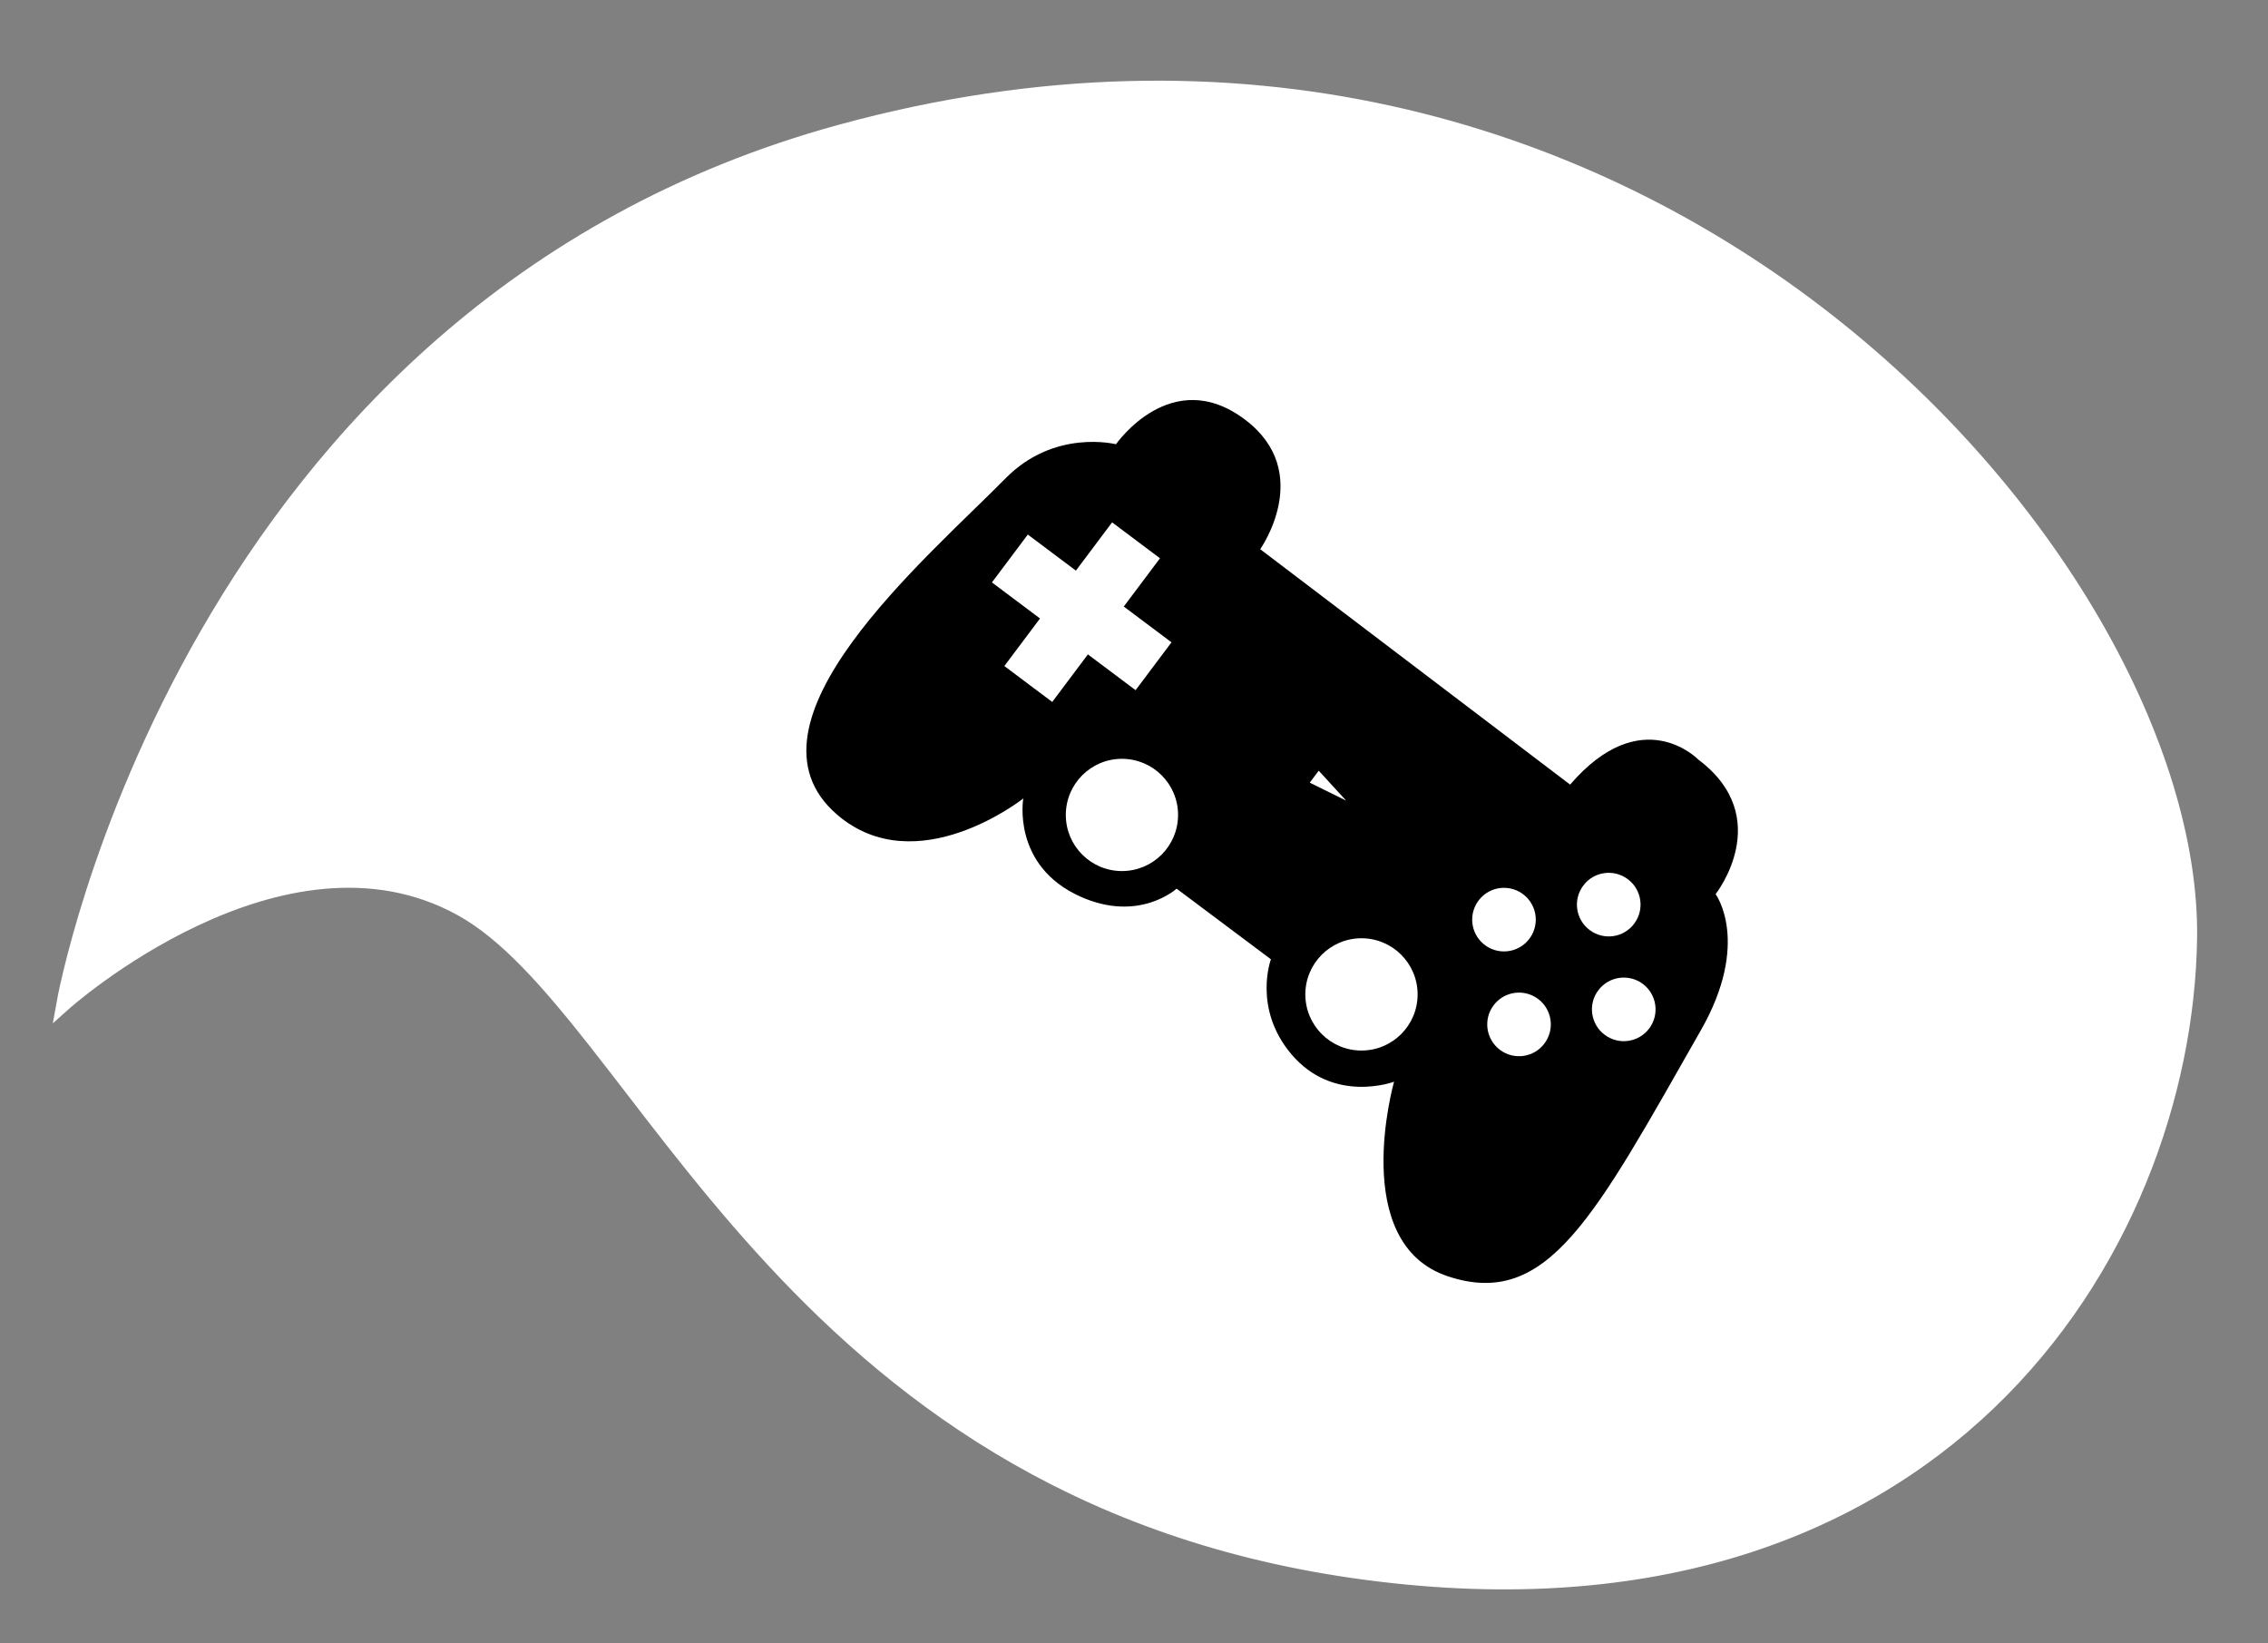 <?xml version="1.0" encoding="utf-8"?>
<!-- Generator: Adobe Illustrator 16.0.3, SVG Export Plug-In . SVG Version: 6.00 Build 0)  -->
<!DOCTYPE svg PUBLIC "-//W3C//DTD SVG 1.1//EN" "http://www.w3.org/Graphics/SVG/1.1/DTD/svg11.dtd">
<svg version="1.1" id="Layer_1" xmlns="http://www.w3.org/2000/svg" xmlns:xlink="http://www.w3.org/1999/xlink" x="0px" y="0px"
	 width="151.542px" height="109.796px" viewBox="0 0 151.542 109.796" enable-background="new 0 0 151.542 109.796"
	 xml:space="preserve">
<rect x="0" y="0" width="151.542" height="109.796" fill="#808080" stroke="none"/>
<path fill="#FFFFFF" stroke="#FFFFFF" stroke-miterlimit="10" d="M4.274,67.035c0,0,14.521-12.984,26.564-6.316
	c12.043,6.67,21.43,38.736,59.607,44.227c38.99,5.609,55.554-21.445,55.859-42.254C146.674,37.603,109.52-5.757,56.19,8.814
	C12.495,20.753,4.274,67.035,4.274,67.035z"/>
<g>
	<path d="M74.568,29.683c0,0-4.104-1.053-7.381,2.279c-5.233,5.32-18.347,16.373-11.251,22.471
		c5.312,4.564,12.438-1.084,12.438-1.084s-0.796,4.493,3.823,6.561c3.924,1.756,6.421-0.535,6.421-0.535l6.302,4.72
		c0,0-1.22,3.263,1.353,6.326c2.837,3.374,6.875,1.853,6.875,1.853s-3.073,10.792,3.603,13.004
		c6.675,2.211,9.801-3.992,16.899-16.445c3.352-5.878,0.983-9.093,0.983-9.093s4.034-5.104-1.169-9.001c0,0-3.758-3.886-8.552,1.684
		L84.204,36.695c0,0,3.644-5.141-1.012-8.656C78.271,24.324,74.568,29.683,74.568,29.683z"/>
	<rect x="70.308" y="34.901" transform="matrix(0.8 0.6 -0.6 0.8 39.002 -35.204)" fill="#FFFFFF" width="3.999" height="12"/>
	
		<rect x="66.307" y="38.903" transform="matrix(0.8 0.6 -0.6 0.8 38.972 -35.19)" fill="#FFFFFF" width="12" height="3.997"/>
	<circle fill="#FFFFFF" cx="74.965" cy="54.45" r="3.75"/>
	<circle fill="#FFFFFF" cx="90.97" cy="66.441" r="3.751"/>
	<path fill="#FFFFFF" stroke="#FFFFFF" stroke-miterlimit="10" d="M102.797,69.418c-0.537,0.722-1.559,0.865-2.275,0.327
		c-0.715-0.538-0.863-1.557-0.326-2.273c0.539-0.719,1.557-0.866,2.275-0.327C103.189,67.682,103.335,68.7,102.797,69.418z"/>
	<path fill="#FFFFFF" stroke="#FFFFFF" stroke-miterlimit="10" d="M109.797,68.416c-0.538,0.718-1.558,0.864-2.275,0.324
		c-0.718-0.535-0.869-1.556-0.327-2.273c0.537-0.717,1.556-0.863,2.274-0.328C110.188,66.679,110.334,67.697,109.797,68.416z"/>
	<path fill="#FFFFFF" stroke="#FFFFFF" stroke-miterlimit="10" d="M108.792,61.415c-0.537,0.722-1.557,0.865-2.274,0.327
		c-0.719-0.538-0.867-1.557-0.325-2.275c0.537-0.719,1.555-0.863,2.275-0.323C109.185,59.68,109.331,60.698,108.792,61.415z"/>
	<circle fill="#FFFFFF" stroke="#FFFFFF" stroke-miterlimit="10" cx="100.492" cy="61.445" r="1.625"/>
	<polygon fill="#FFFFFF" points="88.113,51.493 87.514,52.293 89.946,53.493 	"/>
</g>
</svg>
